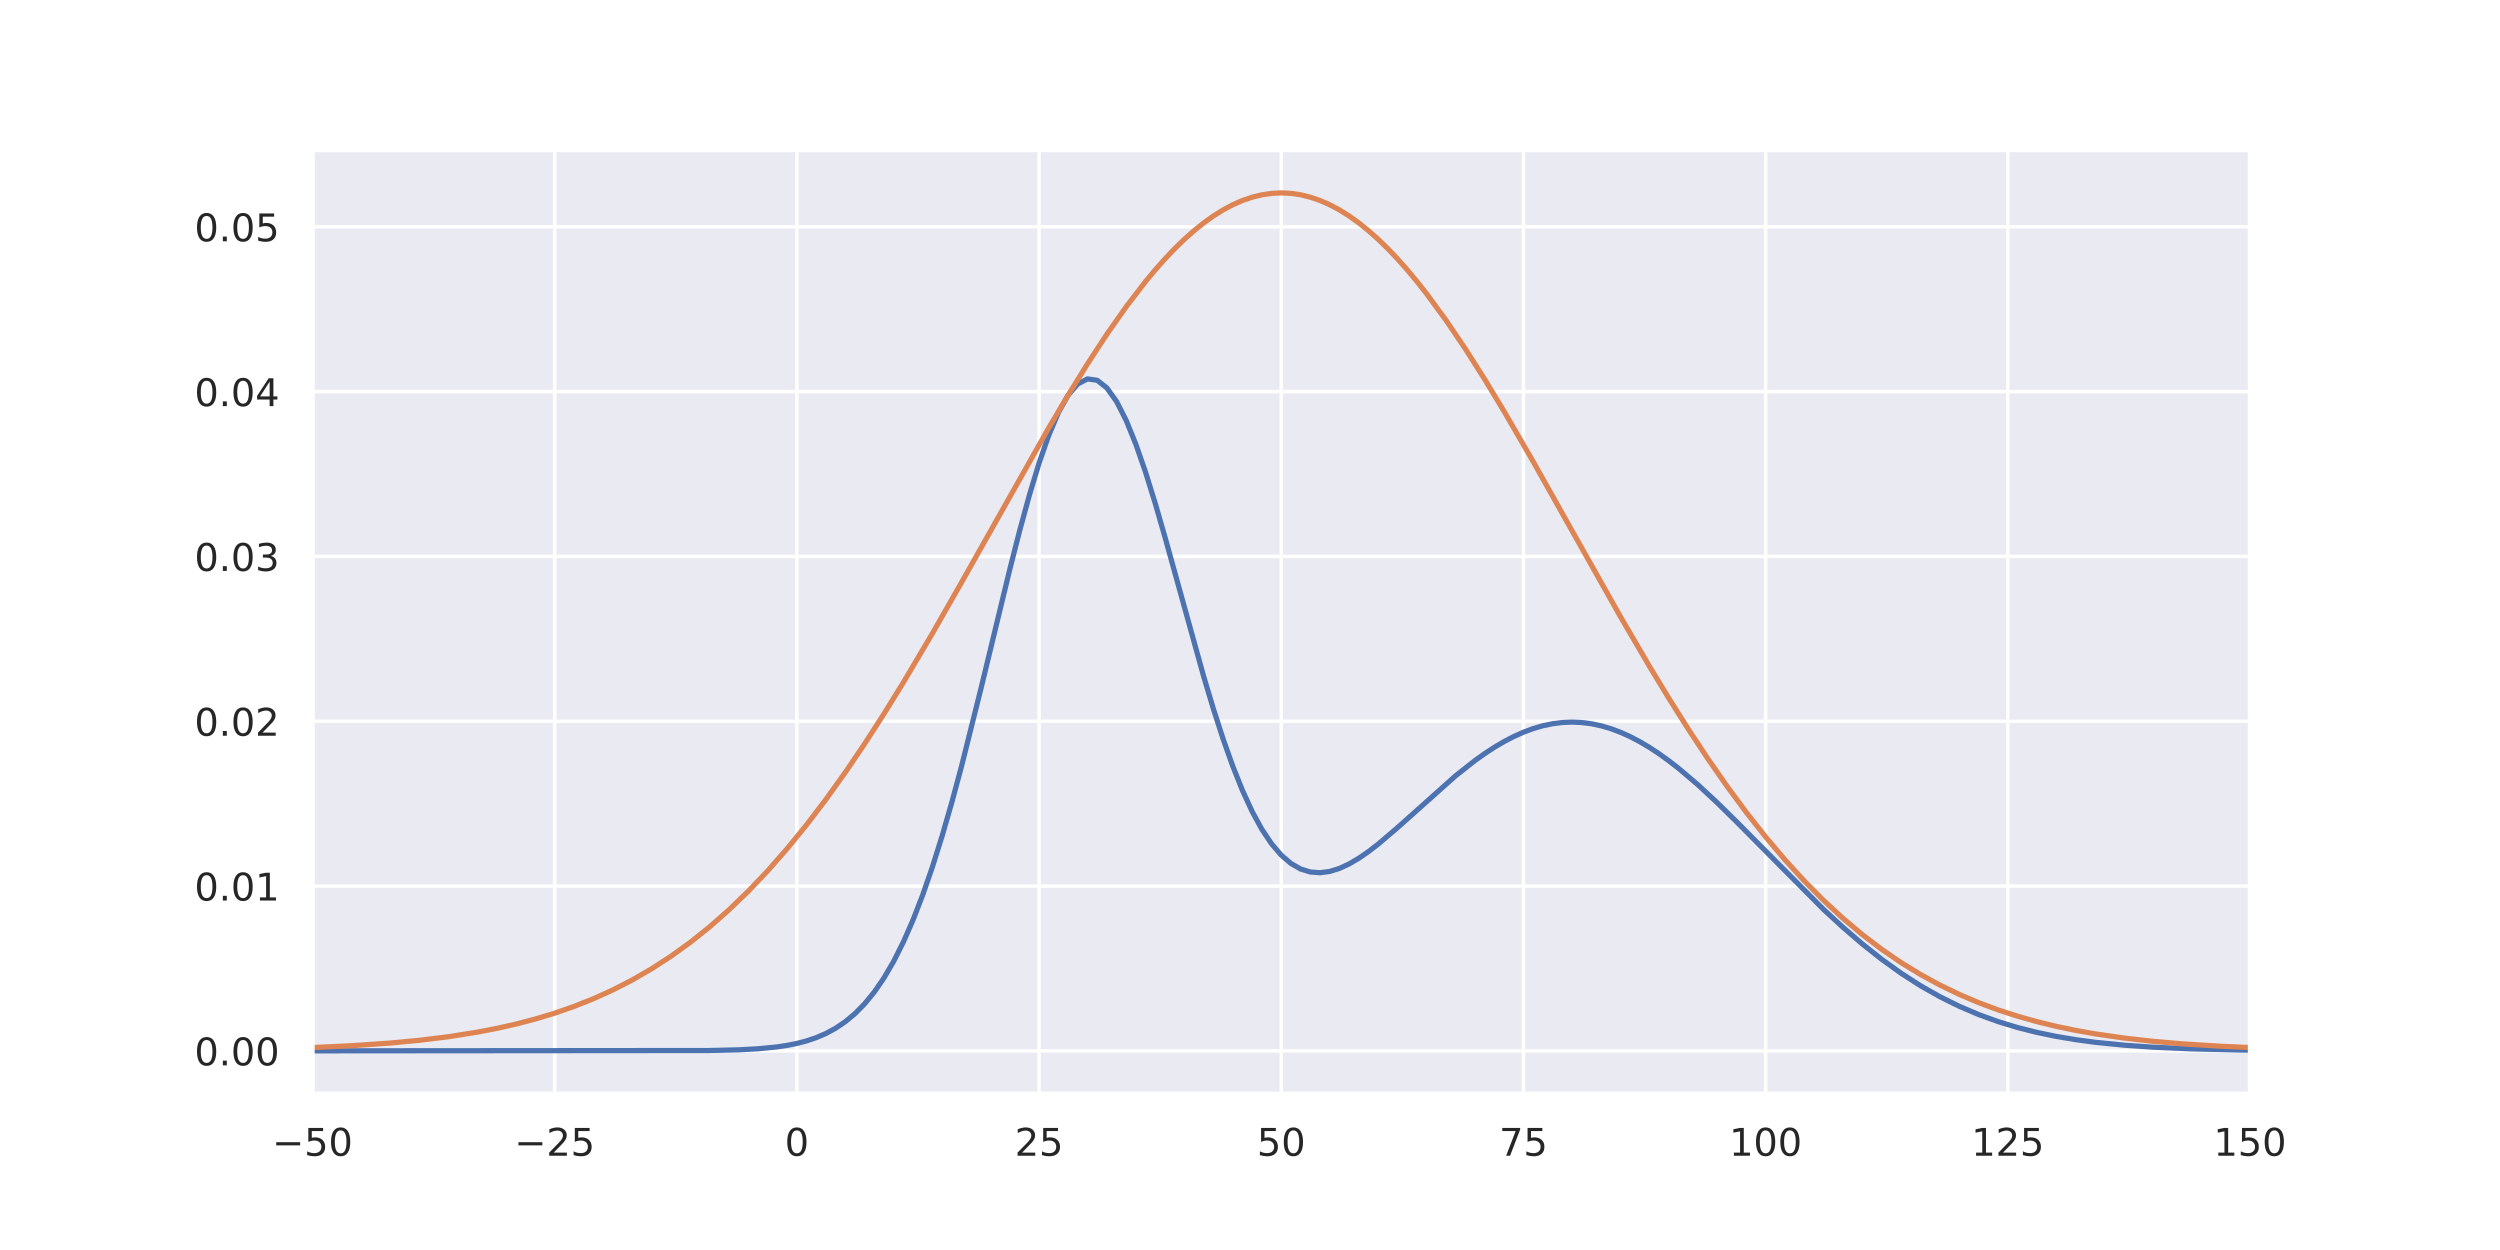 <?xml version="1.0" encoding="utf-8" standalone="no"?>
<!DOCTYPE svg PUBLIC "-//W3C//DTD SVG 1.1//EN"
  "http://www.w3.org/Graphics/SVG/1.1/DTD/svg11.dtd">
<!-- Created with matplotlib (https://matplotlib.org/) -->
<svg height="360pt" version="1.1" viewBox="0 0 720 360" width="720pt" xmlns="http://www.w3.org/2000/svg" xmlns:xlink="http://www.w3.org/1999/xlink">
 <defs>
  <style type="text/css">
*{stroke-linecap:butt;stroke-linejoin:round;white-space:pre;}
  </style>
 </defs>
 <g id="figure_1">
  <g id="patch_1">
   <path d="M 0 360 
L 720 360 
L 720 0 
L 0 0 
z
" style="fill:#ffffff;"/>
  </g>
  <g id="axes_1">
   <g id="patch_2">
    <path d="M 90 315 
L 648 315 
L 648 43.2 
L 90 43.2 
z
" style="fill:#eaeaf2;"/>
   </g>
   <g id="matplotlib.axis_1">
    <g id="xtick_1">
     <g id="line2d_1">
      <path clip-path="url(#paec5f99311)" d="M 90 315 
L 90 43.2 
" style="fill:none;stroke:#ffffff;stroke-linecap:round;"/>
     </g>
     <g id="text_1">
      <!-- −50 -->
      <defs>
       <path d="M 10.594 35.5 
L 73.188 35.5 
L 73.188 27.203 
L 10.594 27.203 
z
" id="DejaVuSans-8722"/>
       <path d="M 10.797 72.906 
L 49.516 72.906 
L 49.516 64.594 
L 19.828 64.594 
L 19.828 46.734 
Q 21.969 47.469 24.109 47.828 
Q 26.266 48.188 28.422 48.188 
Q 40.625 48.188 47.75 41.5 
Q 54.891 34.812 54.891 23.391 
Q 54.891 11.625 47.562 5.094 
Q 40.234 -1.422 26.906 -1.422 
Q 22.312 -1.422 17.547 -0.641 
Q 12.797 0.141 7.719 1.703 
L 7.719 11.625 
Q 12.109 9.234 16.797 8.062 
Q 21.484 6.891 26.703 6.891 
Q 35.156 6.891 40.078 11.328 
Q 45.016 15.766 45.016 23.391 
Q 45.016 31 40.078 35.438 
Q 35.156 39.891 26.703 39.891 
Q 22.75 39.891 18.812 39.016 
Q 14.891 38.141 10.797 36.281 
z
" id="DejaVuSans-53"/>
       <path d="M 31.781 66.406 
Q 24.172 66.406 20.328 58.906 
Q 16.5 51.422 16.5 36.375 
Q 16.5 21.391 20.328 13.891 
Q 24.172 6.391 31.781 6.391 
Q 39.453 6.391 43.281 13.891 
Q 47.125 21.391 47.125 36.375 
Q 47.125 51.422 43.281 58.906 
Q 39.453 66.406 31.781 66.406 
z
M 31.781 74.219 
Q 44.047 74.219 50.516 64.516 
Q 56.984 54.828 56.984 36.375 
Q 56.984 17.969 50.516 8.266 
Q 44.047 -1.422 31.781 -1.422 
Q 19.531 -1.422 13.062 8.266 
Q 6.594 17.969 6.594 36.375 
Q 6.594 54.828 13.062 64.516 
Q 19.531 74.219 31.781 74.219 
z
" id="DejaVuSans-48"/>
      </defs>
      <g style="fill:#262626;" transform="translate(78.392 332.858)scale(0.11 -0.11)">
       <use xlink:href="#DejaVuSans-8722"/>
       <use x="83.789" xlink:href="#DejaVuSans-53"/>
       <use x="147.412" xlink:href="#DejaVuSans-48"/>
      </g>
     </g>
    </g>
    <g id="xtick_2">
     <g id="line2d_2">
      <path clip-path="url(#paec5f99311)" d="M 159.75 315 
L 159.75 43.2 
" style="fill:none;stroke:#ffffff;stroke-linecap:round;"/>
     </g>
     <g id="text_2">
      <!-- −25 -->
      <defs>
       <path d="M 19.188 8.297 
L 53.609 8.297 
L 53.609 0 
L 7.328 0 
L 7.328 8.297 
Q 12.938 14.109 22.625 23.891 
Q 32.328 33.688 34.812 36.531 
Q 39.547 41.844 41.422 45.531 
Q 43.312 49.219 43.312 52.781 
Q 43.312 58.594 39.234 62.25 
Q 35.156 65.922 28.609 65.922 
Q 23.969 65.922 18.812 64.312 
Q 13.672 62.703 7.812 59.422 
L 7.812 69.391 
Q 13.766 71.781 18.938 73 
Q 24.125 74.219 28.422 74.219 
Q 39.75 74.219 46.484 68.547 
Q 53.219 62.891 53.219 53.422 
Q 53.219 48.922 51.531 44.891 
Q 49.859 40.875 45.406 35.406 
Q 44.188 33.984 37.641 27.219 
Q 31.109 20.453 19.188 8.297 
z
" id="DejaVuSans-50"/>
      </defs>
      <g style="fill:#262626;" transform="translate(148.142 332.858)scale(0.11 -0.11)">
       <use xlink:href="#DejaVuSans-8722"/>
       <use x="83.789" xlink:href="#DejaVuSans-50"/>
       <use x="147.412" xlink:href="#DejaVuSans-53"/>
      </g>
     </g>
    </g>
    <g id="xtick_3">
     <g id="line2d_3">
      <path clip-path="url(#paec5f99311)" d="M 229.5 315 
L 229.5 43.2 
" style="fill:none;stroke:#ffffff;stroke-linecap:round;"/>
     </g>
     <g id="text_3">
      <!-- 0 -->
      <g style="fill:#262626;" transform="translate(226.001 332.858)scale(0.11 -0.11)">
       <use xlink:href="#DejaVuSans-48"/>
      </g>
     </g>
    </g>
    <g id="xtick_4">
     <g id="line2d_4">
      <path clip-path="url(#paec5f99311)" d="M 299.25 315 
L 299.25 43.2 
" style="fill:none;stroke:#ffffff;stroke-linecap:round;"/>
     </g>
     <g id="text_4">
      <!-- 25 -->
      <g style="fill:#262626;" transform="translate(292.251 332.858)scale(0.11 -0.11)">
       <use xlink:href="#DejaVuSans-50"/>
       <use x="63.623" xlink:href="#DejaVuSans-53"/>
      </g>
     </g>
    </g>
    <g id="xtick_5">
     <g id="line2d_5">
      <path clip-path="url(#paec5f99311)" d="M 369 315 
L 369 43.2 
" style="fill:none;stroke:#ffffff;stroke-linecap:round;"/>
     </g>
     <g id="text_5">
      <!-- 50 -->
      <g style="fill:#262626;" transform="translate(362.001 332.858)scale(0.11 -0.11)">
       <use xlink:href="#DejaVuSans-53"/>
       <use x="63.623" xlink:href="#DejaVuSans-48"/>
      </g>
     </g>
    </g>
    <g id="xtick_6">
     <g id="line2d_6">
      <path clip-path="url(#paec5f99311)" d="M 438.75 315 
L 438.75 43.2 
" style="fill:none;stroke:#ffffff;stroke-linecap:round;"/>
     </g>
     <g id="text_6">
      <!-- 75 -->
      <defs>
       <path d="M 8.203 72.906 
L 55.078 72.906 
L 55.078 68.703 
L 28.609 0 
L 18.312 0 
L 43.219 64.594 
L 8.203 64.594 
z
" id="DejaVuSans-55"/>
      </defs>
      <g style="fill:#262626;" transform="translate(431.751 332.858)scale(0.11 -0.11)">
       <use xlink:href="#DejaVuSans-55"/>
       <use x="63.623" xlink:href="#DejaVuSans-53"/>
      </g>
     </g>
    </g>
    <g id="xtick_7">
     <g id="line2d_7">
      <path clip-path="url(#paec5f99311)" d="M 508.5 315 
L 508.5 43.2 
" style="fill:none;stroke:#ffffff;stroke-linecap:round;"/>
     </g>
     <g id="text_7">
      <!-- 100 -->
      <defs>
       <path d="M 12.406 8.297 
L 28.516 8.297 
L 28.516 63.922 
L 10.984 60.406 
L 10.984 69.391 
L 28.422 72.906 
L 38.281 72.906 
L 38.281 8.297 
L 54.391 8.297 
L 54.391 0 
L 12.406 0 
z
" id="DejaVuSans-49"/>
      </defs>
      <g style="fill:#262626;" transform="translate(498.002 332.858)scale(0.11 -0.11)">
       <use xlink:href="#DejaVuSans-49"/>
       <use x="63.623" xlink:href="#DejaVuSans-48"/>
       <use x="127.246" xlink:href="#DejaVuSans-48"/>
      </g>
     </g>
    </g>
    <g id="xtick_8">
     <g id="line2d_8">
      <path clip-path="url(#paec5f99311)" d="M 578.25 315 
L 578.25 43.2 
" style="fill:none;stroke:#ffffff;stroke-linecap:round;"/>
     </g>
     <g id="text_8">
      <!-- 125 -->
      <g style="fill:#262626;" transform="translate(567.752 332.858)scale(0.11 -0.11)">
       <use xlink:href="#DejaVuSans-49"/>
       <use x="63.623" xlink:href="#DejaVuSans-50"/>
       <use x="127.246" xlink:href="#DejaVuSans-53"/>
      </g>
     </g>
    </g>
    <g id="xtick_9">
     <g id="line2d_9">
      <path clip-path="url(#paec5f99311)" d="M 648 315 
L 648 43.2 
" style="fill:none;stroke:#ffffff;stroke-linecap:round;"/>
     </g>
     <g id="text_9">
      <!-- 150 -->
      <g style="fill:#262626;" transform="translate(637.502 332.858)scale(0.11 -0.11)">
       <use xlink:href="#DejaVuSans-49"/>
       <use x="63.623" xlink:href="#DejaVuSans-53"/>
       <use x="127.246" xlink:href="#DejaVuSans-48"/>
      </g>
     </g>
    </g>
   </g>
   <g id="matplotlib.axis_2">
    <g id="ytick_1">
     <g id="line2d_10">
      <path clip-path="url(#paec5f99311)" d="M 90 302.645 
L 648 302.645 
" style="fill:none;stroke:#ffffff;stroke-linecap:round;"/>
     </g>
     <g id="text_10">
      <!-- 0.00 -->
      <defs>
       <path d="M 10.688 12.406 
L 21 12.406 
L 21 0 
L 10.688 0 
z
" id="DejaVuSans-46"/>
      </defs>
      <g style="fill:#262626;" transform="translate(56.008 306.825)scale(0.11 -0.11)">
       <use xlink:href="#DejaVuSans-48"/>
       <use x="63.623" xlink:href="#DejaVuSans-46"/>
       <use x="95.41" xlink:href="#DejaVuSans-48"/>
       <use x="159.033" xlink:href="#DejaVuSans-48"/>
      </g>
     </g>
    </g>
    <g id="ytick_2">
     <g id="line2d_11">
      <path clip-path="url(#paec5f99311)" d="M 90 255.18 
L 648 255.18 
" style="fill:none;stroke:#ffffff;stroke-linecap:round;"/>
     </g>
     <g id="text_11">
      <!-- 0.01 -->
      <g style="fill:#262626;" transform="translate(56.008 259.359)scale(0.11 -0.11)">
       <use xlink:href="#DejaVuSans-48"/>
       <use x="63.623" xlink:href="#DejaVuSans-46"/>
       <use x="95.41" xlink:href="#DejaVuSans-48"/>
       <use x="159.033" xlink:href="#DejaVuSans-49"/>
      </g>
     </g>
    </g>
    <g id="ytick_3">
     <g id="line2d_12">
      <path clip-path="url(#paec5f99311)" d="M 90 207.715 
L 648 207.715 
" style="fill:none;stroke:#ffffff;stroke-linecap:round;"/>
     </g>
     <g id="text_12">
      <!-- 0.02 -->
      <g style="fill:#262626;" transform="translate(56.008 211.894)scale(0.11 -0.11)">
       <use xlink:href="#DejaVuSans-48"/>
       <use x="63.623" xlink:href="#DejaVuSans-46"/>
       <use x="95.41" xlink:href="#DejaVuSans-48"/>
       <use x="159.033" xlink:href="#DejaVuSans-50"/>
      </g>
     </g>
    </g>
    <g id="ytick_4">
     <g id="line2d_13">
      <path clip-path="url(#paec5f99311)" d="M 90 160.249 
L 648 160.249 
" style="fill:none;stroke:#ffffff;stroke-linecap:round;"/>
     </g>
     <g id="text_13">
      <!-- 0.03 -->
      <defs>
       <path d="M 40.578 39.312 
Q 47.656 37.797 51.625 33 
Q 55.609 28.219 55.609 21.188 
Q 55.609 10.406 48.188 4.484 
Q 40.766 -1.422 27.094 -1.422 
Q 22.516 -1.422 17.656 -0.516 
Q 12.797 0.391 7.625 2.203 
L 7.625 11.719 
Q 11.719 9.328 16.594 8.109 
Q 21.484 6.891 26.812 6.891 
Q 36.078 6.891 40.938 10.547 
Q 45.797 14.203 45.797 21.188 
Q 45.797 27.641 41.281 31.266 
Q 36.766 34.906 28.719 34.906 
L 20.219 34.906 
L 20.219 43.016 
L 29.109 43.016 
Q 36.375 43.016 40.234 45.922 
Q 44.094 48.828 44.094 54.297 
Q 44.094 59.906 40.109 62.906 
Q 36.141 65.922 28.719 65.922 
Q 24.656 65.922 20.016 65.031 
Q 15.375 64.156 9.812 62.312 
L 9.812 71.094 
Q 15.438 72.656 20.344 73.438 
Q 25.25 74.219 29.594 74.219 
Q 40.828 74.219 47.359 69.109 
Q 53.906 64.016 53.906 55.328 
Q 53.906 49.266 50.438 45.094 
Q 46.969 40.922 40.578 39.312 
z
" id="DejaVuSans-51"/>
      </defs>
      <g style="fill:#262626;" transform="translate(56.008 164.428)scale(0.11 -0.11)">
       <use xlink:href="#DejaVuSans-48"/>
       <use x="63.623" xlink:href="#DejaVuSans-46"/>
       <use x="95.41" xlink:href="#DejaVuSans-48"/>
       <use x="159.033" xlink:href="#DejaVuSans-51"/>
      </g>
     </g>
    </g>
    <g id="ytick_5">
     <g id="line2d_14">
      <path clip-path="url(#paec5f99311)" d="M 90 112.784 
L 648 112.784 
" style="fill:none;stroke:#ffffff;stroke-linecap:round;"/>
     </g>
     <g id="text_14">
      <!-- 0.04 -->
      <defs>
       <path d="M 37.797 64.312 
L 12.891 25.391 
L 37.797 25.391 
z
M 35.203 72.906 
L 47.609 72.906 
L 47.609 25.391 
L 58.016 25.391 
L 58.016 17.188 
L 47.609 17.188 
L 47.609 0 
L 37.797 0 
L 37.797 17.188 
L 4.891 17.188 
L 4.891 26.703 
z
" id="DejaVuSans-52"/>
      </defs>
      <g style="fill:#262626;" transform="translate(56.008 116.963)scale(0.11 -0.11)">
       <use xlink:href="#DejaVuSans-48"/>
       <use x="63.623" xlink:href="#DejaVuSans-46"/>
       <use x="95.41" xlink:href="#DejaVuSans-48"/>
       <use x="159.033" xlink:href="#DejaVuSans-52"/>
      </g>
     </g>
    </g>
    <g id="ytick_6">
     <g id="line2d_15">
      <path clip-path="url(#paec5f99311)" d="M 90 65.318 
L 648 65.318 
" style="fill:none;stroke:#ffffff;stroke-linecap:round;"/>
     </g>
     <g id="text_15">
      <!-- 0.05 -->
      <g style="fill:#262626;" transform="translate(56.008 69.497)scale(0.11 -0.11)">
       <use xlink:href="#DejaVuSans-48"/>
       <use x="63.623" xlink:href="#DejaVuSans-46"/>
       <use x="95.41" xlink:href="#DejaVuSans-48"/>
       <use x="159.033" xlink:href="#DejaVuSans-53"/>
      </g>
     </g>
    </g>
   </g>
   <g id="line2d_16">
    <path clip-path="url(#paec5f99311)" d="M 90 302.645 
L 204.39 302.546 
L 212.76 302.346 
L 218.34 302.047 
L 223.92 301.493 
L 226.71 301.069 
L 229.5 300.51 
L 232.29 299.781 
L 235.08 298.841 
L 237.87 297.642 
L 240.66 296.129 
L 243.45 294.242 
L 246.24 291.915 
L 249.03 289.079 
L 251.82 285.662 
L 254.61 281.595 
L 257.4 276.811 
L 260.19 271.254 
L 262.98 264.879 
L 265.77 257.658 
L 268.56 249.588 
L 271.35 240.688 
L 274.14 231.011 
L 276.93 220.641 
L 282.51 198.337 
L 290.88 163.729 
L 293.67 152.802 
L 296.46 142.6 
L 299.25 133.378 
L 302.04 125.371 
L 304.83 118.791 
L 307.62 113.812 
L 310.41 110.564 
L 313.2 109.126 
L 315.99 109.522 
L 318.78 111.72 
L 321.57 115.633 
L 324.36 121.122 
L 327.15 128.003 
L 329.94 136.06 
L 332.73 145.046 
L 335.52 154.704 
L 346.68 194.902 
L 349.47 204.202 
L 352.26 212.84 
L 355.05 220.693 
L 357.84 227.676 
L 360.63 233.734 
L 363.42 238.847 
L 366.21 243.019 
L 369 246.28 
L 371.79 248.678 
L 374.58 250.273 
L 377.37 251.137 
L 380.16 251.345 
L 382.95 250.978 
L 385.74 250.113 
L 388.53 248.825 
L 391.32 247.186 
L 394.11 245.263 
L 396.9 243.116 
L 402.48 238.365 
L 419.22 223.424 
L 424.8 219.027 
L 427.59 217.04 
L 430.38 215.217 
L 433.17 213.572 
L 435.96 212.12 
L 438.75 210.871 
L 441.54 209.836 
L 444.33 209.022 
L 447.12 208.436 
L 449.91 208.083 
L 452.7 207.965 
L 455.49 208.083 
L 458.28 208.438 
L 461.07 209.025 
L 463.86 209.84 
L 466.65 210.878 
L 469.44 212.132 
L 472.23 213.591 
L 475.02 215.245 
L 477.81 217.083 
L 480.6 219.091 
L 483.39 221.256 
L 488.97 225.995 
L 494.55 231.177 
L 500.13 236.672 
L 525.24 261.975 
L 530.82 267.111 
L 536.4 271.907 
L 541.98 276.321 
L 547.56 280.325 
L 553.14 283.908 
L 558.72 287.073 
L 564.3 289.832 
L 569.88 292.207 
L 575.46 294.226 
L 581.04 295.923 
L 586.62 297.331 
L 592.2 298.486 
L 597.78 299.422 
L 603.36 300.172 
L 611.73 301.014 
L 620.1 301.594 
L 631.26 302.08 
L 645.21 302.399 
L 648 302.438 
L 648 302.438 
" style="fill:none;stroke:#4c72b0;stroke-linecap:round;stroke-width:1.5;"/>
   </g>
   <g id="line2d_17">
    <path clip-path="url(#paec5f99311)" d="M 90 301.69 
L 101.16 301.169 
L 112.32 300.403 
L 120.69 299.614 
L 129.06 298.587 
L 137.43 297.266 
L 143.01 296.191 
L 148.59 294.935 
L 154.17 293.476 
L 159.75 291.789 
L 165.33 289.849 
L 170.91 287.628 
L 176.49 285.101 
L 182.07 282.239 
L 187.65 279.015 
L 193.23 275.404 
L 198.81 271.379 
L 204.39 266.92 
L 209.97 262.005 
L 215.55 256.62 
L 221.13 250.752 
L 226.71 244.395 
L 232.29 237.549 
L 237.87 230.222 
L 243.45 222.427 
L 249.03 214.187 
L 254.61 205.533 
L 260.19 196.506 
L 268.56 182.373 
L 276.93 167.715 
L 302.04 123.221 
L 307.62 113.812 
L 313.2 104.791 
L 318.78 96.258 
L 324.36 88.312 
L 329.94 81.047 
L 332.73 77.698 
L 335.52 74.552 
L 338.31 71.619 
L 341.1 68.907 
L 343.89 66.427 
L 346.68 64.186 
L 349.47 62.19 
L 352.26 60.447 
L 355.05 58.963 
L 357.84 57.741 
L 360.63 56.787 
L 363.42 56.103 
L 366.21 55.692 
L 369 55.555 
L 371.79 55.692 
L 374.58 56.103 
L 377.37 56.787 
L 380.16 57.741 
L 382.95 58.963 
L 385.74 60.447 
L 388.53 62.19 
L 391.32 64.186 
L 394.11 66.427 
L 396.9 68.907 
L 399.69 71.619 
L 402.48 74.552 
L 405.27 77.698 
L 408.06 81.047 
L 410.85 84.588 
L 416.43 92.205 
L 422.01 100.457 
L 427.59 109.246 
L 433.17 118.474 
L 441.54 132.917 
L 452.7 152.777 
L 466.65 177.535 
L 475.02 191.867 
L 480.6 201.063 
L 486.18 209.909 
L 491.76 218.361 
L 497.34 226.381 
L 502.92 233.945 
L 508.5 241.033 
L 514.08 247.634 
L 519.66 253.746 
L 525.24 259.372 
L 530.82 264.521 
L 536.4 269.205 
L 541.98 273.445 
L 547.56 277.259 
L 553.14 280.674 
L 558.72 283.713 
L 564.3 286.405 
L 569.88 288.775 
L 575.46 290.852 
L 581.04 292.663 
L 586.62 294.233 
L 592.2 295.587 
L 597.78 296.75 
L 603.36 297.743 
L 611.73 298.959 
L 620.1 299.901 
L 628.47 300.622 
L 639.63 301.319 
L 648 301.69 
L 648 301.69 
" style="fill:none;stroke:#dd8452;stroke-linecap:round;stroke-width:1.5;"/>
   </g>
   <g id="patch_3">
    <path d="M 90 315 
L 90 43.2 
" style="fill:none;stroke:#ffffff;stroke-linecap:square;stroke-linejoin:miter;stroke-width:1.25;"/>
   </g>
   <g id="patch_4">
    <path d="M 648 315 
L 648 43.2 
" style="fill:none;stroke:#ffffff;stroke-linecap:square;stroke-linejoin:miter;stroke-width:1.25;"/>
   </g>
   <g id="patch_5">
    <path d="M 90 315 
L 648 315 
" style="fill:none;stroke:#ffffff;stroke-linecap:square;stroke-linejoin:miter;stroke-width:1.25;"/>
   </g>
   <g id="patch_6">
    <path d="M 90 43.2 
L 648 43.2 
" style="fill:none;stroke:#ffffff;stroke-linecap:square;stroke-linejoin:miter;stroke-width:1.25;"/>
   </g>
  </g>
 </g>
 <defs>
  <clipPath id="paec5f99311">
   <rect height="271.8" width="558" x="90" y="43.2"/>
  </clipPath>
 </defs>
</svg>
